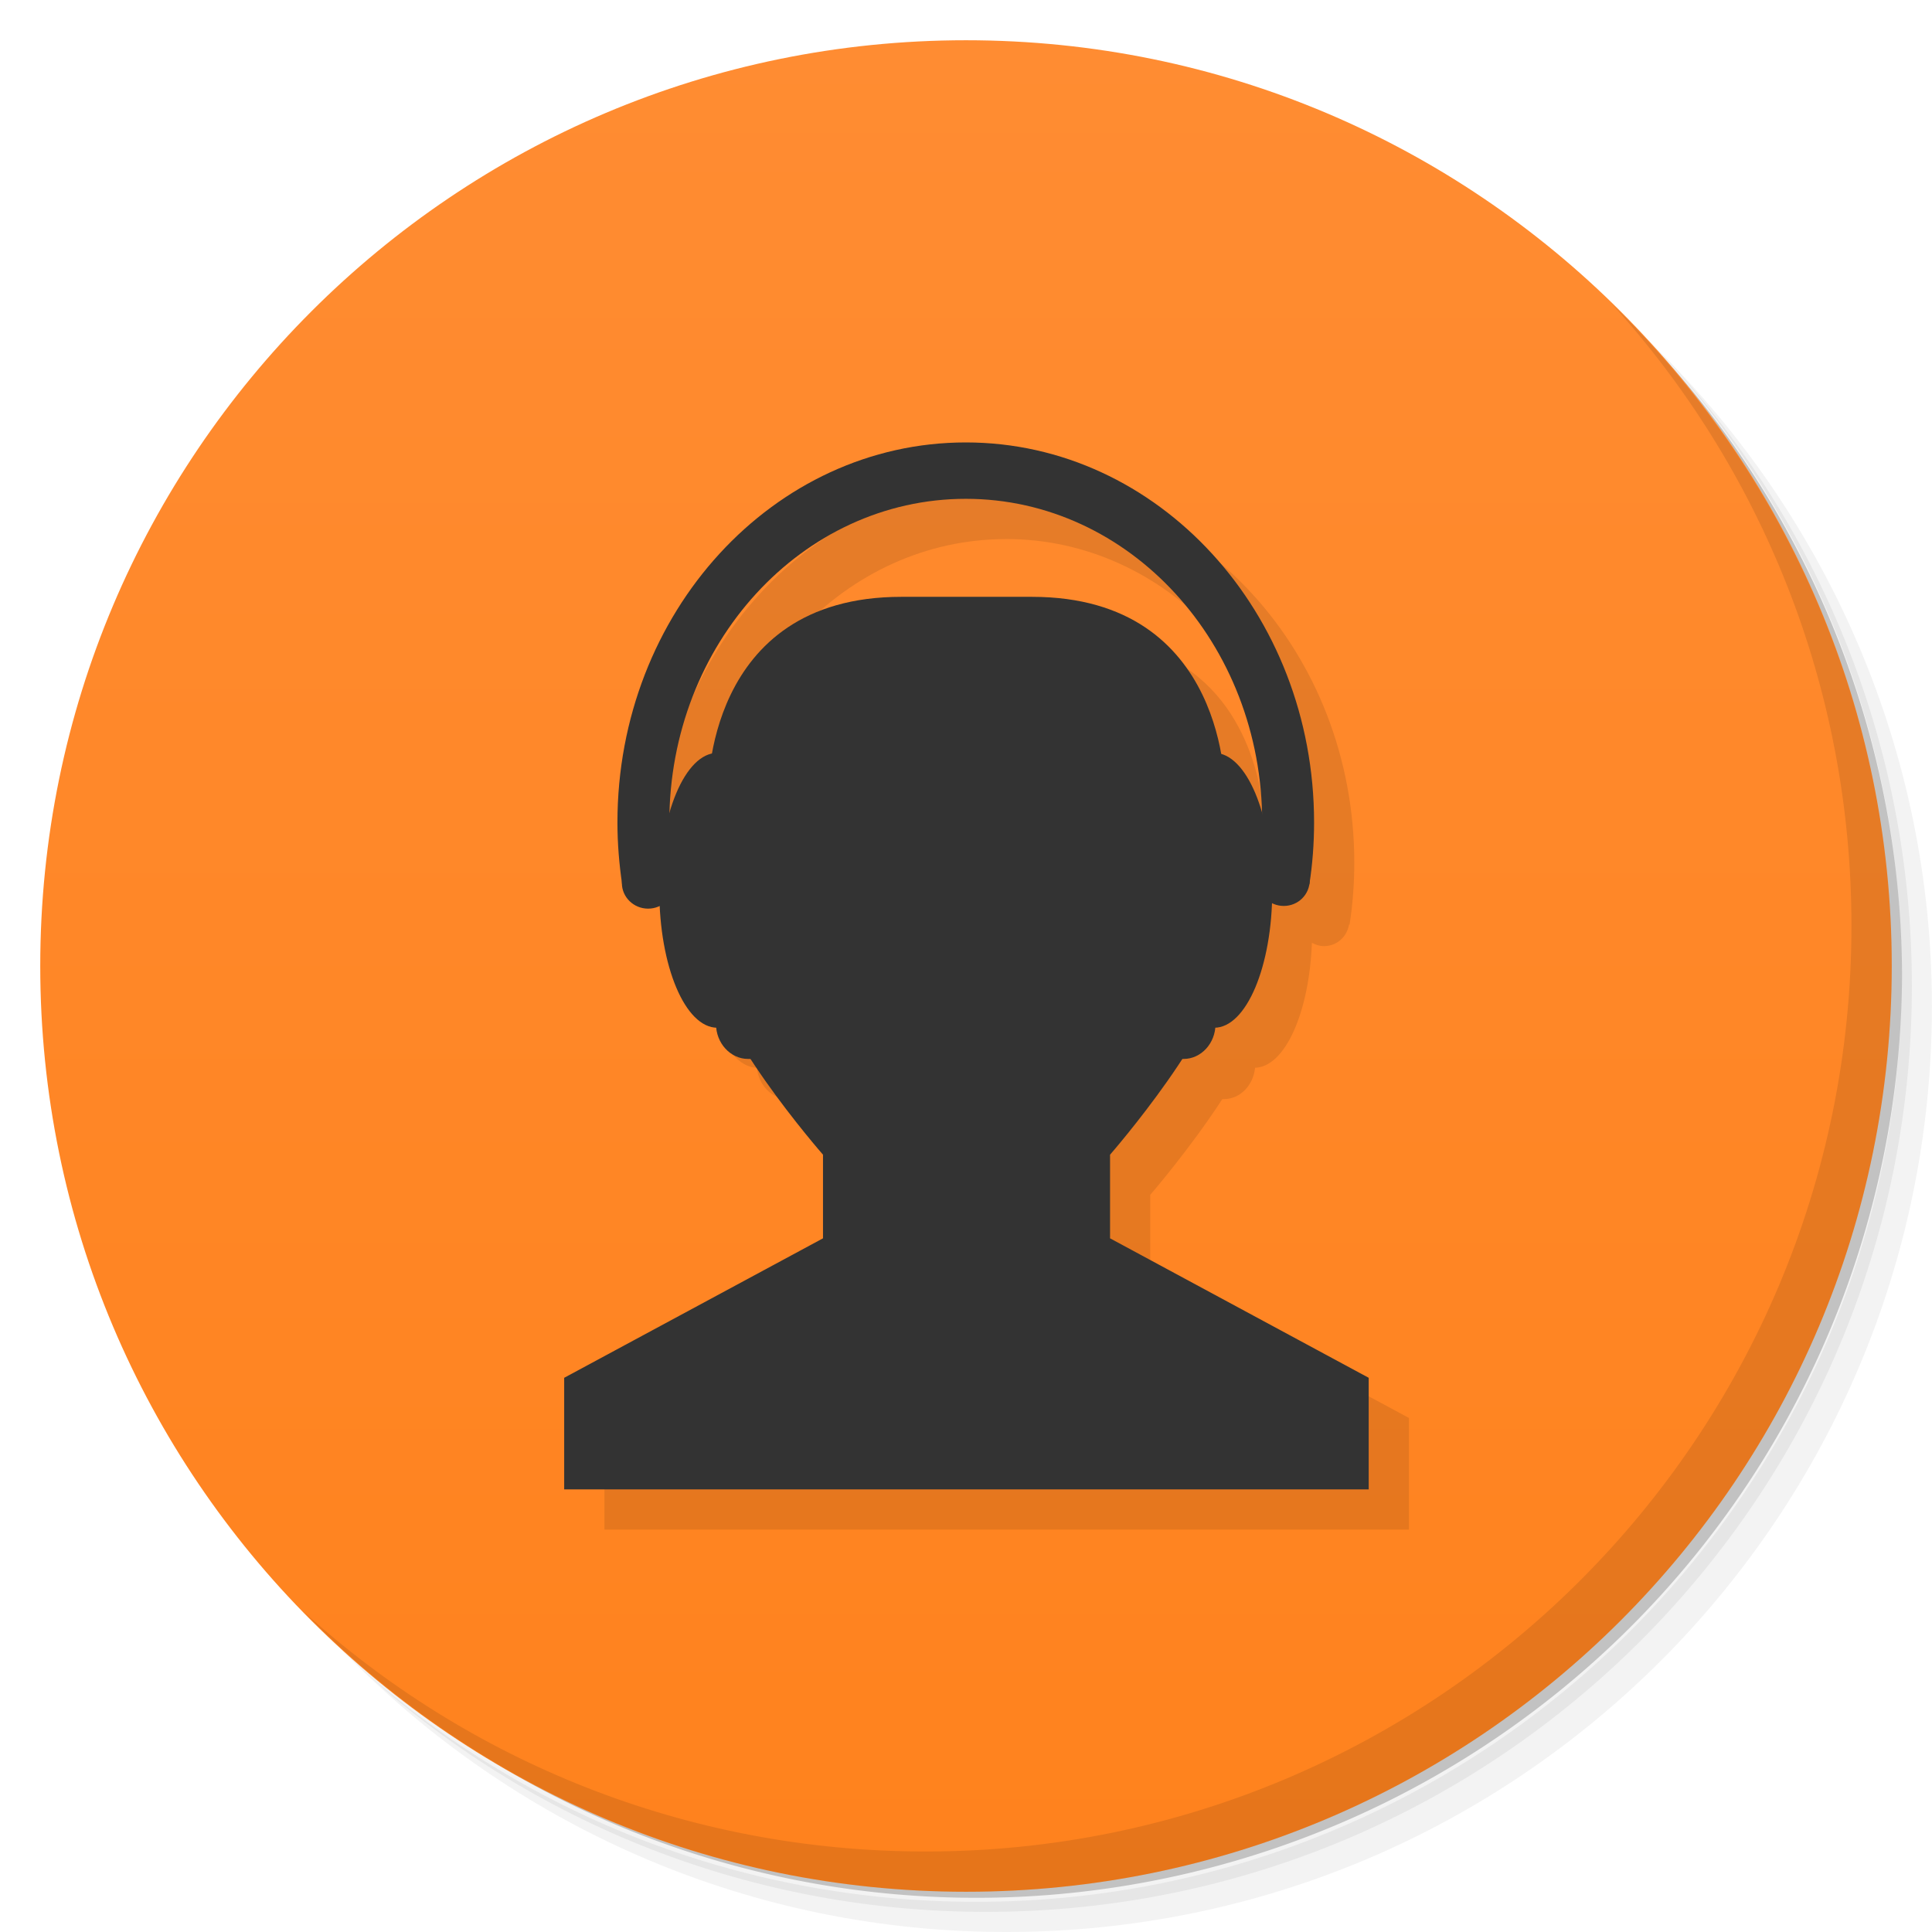 <svg xmlns="http://www.w3.org/2000/svg" viewBox="0 0 48 48"><defs><linearGradient id="linearGradient3764" x1="1" x2="47" gradientUnits="userSpaceOnUse" gradientTransform="matrix(0,-1,1,0,-1.5e-6,48)"><stop stop-color="#ff821d" stop-opacity="1"/><stop offset="1" stop-color="#ff8c32" stop-opacity="1"/></linearGradient><clipPath id="clipPath-601853268"><g transform="translate(0,-1004.362)"><path d="m -24 13 c 0 1.105 -0.672 2 -1.5 2 -0.828 0 -1.5 -0.895 -1.5 -2 0 -1.105 0.672 -2 1.5 -2 0.828 0 1.5 0.895 1.5 2 z" transform="matrix(15.333,0,0,11.5,415,878.862)" fill="#1890d0"/></g></clipPath><clipPath id="clipPath-614398128"><g transform="translate(0,-1004.362)"><path d="m -24 13 c 0 1.105 -0.672 2 -1.5 2 -0.828 0 -1.5 -0.895 -1.5 -2 0 -1.105 0.672 -2 1.5 -2 0.828 0 1.5 0.895 1.5 2 z" transform="matrix(15.333,0,0,11.5,415,878.862)" fill="#1890d0"/></g></clipPath></defs><g><path d="m 36.31 5 c 5.859 4.062 9.688 10.831 9.688 18.5 c 0 12.426 -10.07 22.5 -22.5 22.5 c -7.669 0 -14.438 -3.828 -18.5 -9.688 c 1.037 1.822 2.306 3.499 3.781 4.969 c 4.085 3.712 9.514 5.969 15.469 5.969 c 12.703 0 23 -10.298 23 -23 c 0 -5.954 -2.256 -11.384 -5.969 -15.469 c -1.469 -1.475 -3.147 -2.744 -4.969 -3.781 z m 4.969 3.781 c 3.854 4.113 6.219 9.637 6.219 15.719 c 0 12.703 -10.297 23 -23 23 c -6.081 0 -11.606 -2.364 -15.719 -6.219 c 4.16 4.144 9.883 6.719 16.219 6.719 c 12.703 0 23 -10.298 23 -23 c 0 -6.335 -2.575 -12.06 -6.719 -16.219 z" opacity="0.05"/><path d="m 41.28 8.781 c 3.712 4.085 5.969 9.514 5.969 15.469 c 0 12.703 -10.297 23 -23 23 c -5.954 0 -11.384 -2.256 -15.469 -5.969 c 4.113 3.854 9.637 6.219 15.719 6.219 c 12.703 0 23 -10.298 23 -23 c 0 -6.081 -2.364 -11.606 -6.219 -15.719 z" opacity="0.1"/><path d="m 31.25 2.375 c 8.615 3.154 14.75 11.417 14.75 21.13 c 0 12.426 -10.07 22.5 -22.5 22.5 c -9.708 0 -17.971 -6.135 -21.12 -14.75 a 23 23 0 0 0 44.875 -7 a 23 23 0 0 0 -16 -21.875 z" opacity="0.2"/></g><g><path d="m 24 1 c 12.703 0 23 10.297 23 23 c 0 12.703 -10.297 23 -23 23 -12.703 0 -23 -10.297 -23 -23 0 -12.703 10.297 -23 23 -23 z" fill="url(#linearGradient3764)" fill-opacity="1"/></g><g><g clip-path="url(#clipPath-601853268)"><g transform="translate(1,1)"><g opacity="0.1"><!-- color: #ff8c32 --><g><path d="m 24.996 11.992 c -4.781 0 -8.656 4.227 -8.656 9.441 c 0 0.507 0.041 1.01 0.111 1.492 c 0 0.004 -0.002 0.008 -0.002 0.012 c 0 0.012 0.007 0.023 0.008 0.035 c 0.02 0.335 0.298 0.602 0.645 0.602 c 0.108 0 0.205 -0.031 0.295 -0.076 c 0.08 1.694 0.673 3.01 1.408 3.03 c 0.043 0.433 0.372 0.779 0.781 0.779 l 0.066 0 c 0.813 1.25 1.795 2.379 1.795 2.379 l 0 2.078 l -6.43 3.465 l 0 2.773 l 19.988 0 l 0 -2.773 l -6.428 -3.465 l 0 -2.078 c 0 0 0.979 -1.129 1.791 -2.379 l 0.037 0 c 0.409 0 0.735 -0.346 0.777 -0.779 c 0.745 -0.019 1.346 -1.375 1.412 -3.104 c 0.09 0.048 0.19 0.082 0.299 0.082 c 0.323 0 0.573 -0.234 0.623 -0.535 l 0.014 0 c 0.078 -0.5 0.117 -1.016 0.117 -1.539 c 0 -5.215 -3.875 -9.441 -8.652 -9.441 z m 0 1.4 c 3.982 0 7.217 3.454 7.35 7.77 c -0.23 -0.775 -0.593 -1.3 -1.01 -1.416 c -0.245 -1.407 -1.166 -3.918 -4.699 -3.918 l -3.244 0 c -3.53 0 -4.453 2.5 -4.699 3.908 c -0.436 0.092 -0.816 0.629 -1.053 1.434 c 0.128 -4.315 3.367 -7.777 7.355 -7.777 z" transform="translate(-1,-1)"/></g></g></g></g></g><g><g clip-path="url(#clipPath-614398128)"><!-- color: #ff8c32 --><g><path d="m 22.367 14.828 3.27 0 c 4.895 0 4.797 4.852 4.797 4.852 l 0 4.156 c 0 1.582 -2.855 4.852 -2.855 4.852 l 0 2.078 6.426 3.465 0 2.773 -19.988 0 0 -2.773 6.43 -3.465 0 -2.078 c 0 0 -2.867 -3.27 -2.852 -4.852 l 0 -4.156 c 0 0 -0.105 -4.852 4.797 -4.852 m -0.023 0" fill="#333" fill-rule="nonzero" stroke="none" fill-opacity="1"/><path d="m 18.586 17.938 0.988 0 c 0.438 0 0.793 0.387 0.793 0.867 l 0 6.637 c 0 0.477 -0.355 0.867 -0.793 0.867 l -0.988 0 c -0.438 0 -0.797 -0.391 -0.797 -0.867 l 0 -6.637 c 0 -0.48 0.359 -0.867 0.797 -0.867 m 0 0" fill="#333" fill-rule="nonzero" stroke="none" fill-opacity="1"/><path d="m 19.266 22.12 c 0 1.887 -0.648 3.414 -1.445 3.414 -0.797 0 -1.441 -1.527 -1.441 -3.414 0 -1.887 0.645 -3.414 1.441 -3.414 0.797 0 1.445 1.527 1.445 3.414 m 0 0" fill="#333" fill-rule="nonzero" stroke="none" fill-opacity="1"/><path d="m 16.754 21.938 c 0 0.352 -0.293 0.637 -0.652 0.637 -0.359 0 -0.652 -0.285 -0.652 -0.637 0 -0.352 0.293 -0.637 0.652 -0.637 0.359 0 0.652 0.285 0.652 0.637 m 0 0" fill="#333" fill-rule="nonzero" stroke="none" fill-opacity="1"/><path d="m 23.996 10.992 c -4.781 0 -8.656 4.227 -8.656 9.441 0 0.523 0.043 1.039 0.117 1.539 l 1.309 0 c -0.086 -0.496 -0.137 -1.012 -0.137 -1.539 0 -4.438 3.297 -8.04 7.367 -8.04 4.066 0 7.363 3.598 7.363 8.04 0 0.527 -0.047 1.043 -0.137 1.539 l 1.309 0 c 0.078 -0.5 0.117 -1.016 0.117 -1.539 0 -5.215 -3.875 -9.441 -8.652 -9.441 m 0 0" fill="#333" fill-rule="nonzero" stroke="none" fill-opacity="1"/><path d="m 32.539 21.871 c 0 0.352 -0.285 0.637 -0.645 0.637 -0.355 0 -0.645 -0.285 -0.645 -0.637 0 -0.352 0.289 -0.637 0.645 -0.637 0.359 0 0.645 0.285 0.645 0.637 m 0 0" fill="#333" fill-rule="nonzero" stroke="none" fill-opacity="1"/><path d="m 29.406 17.938 -0.988 0 c -0.441 0 -0.797 0.387 -0.797 0.867 l 0 6.637 c 0 0.477 0.355 0.867 0.797 0.867 l 0.988 0 c 0.438 0 0.793 -0.391 0.793 -0.867 l 0 -6.637 c 0 -0.48 -0.355 -0.867 -0.793 -0.867 m 0 0" fill="#333" fill-rule="nonzero" stroke="none" fill-opacity="1"/><path d="m 28.727 22.12 c 0 1.887 0.645 3.414 1.441 3.414 0.797 0 1.441 -1.527 1.441 -3.414 0 -1.887 -0.645 -3.414 -1.441 -3.414 -0.797 0 -1.441 1.527 -1.441 3.414 m 0 0" fill="#333" fill-rule="nonzero" stroke="none" fill-opacity="1"/></g></g></g><g><path d="m 40.03 7.531 c 3.712 4.084 5.969 9.514 5.969 15.469 0 12.703 -10.297 23 -23 23 c -5.954 0 -11.384 -2.256 -15.469 -5.969 4.178 4.291 10.01 6.969 16.469 6.969 c 12.703 0 23 -10.298 23 -23 0 -6.462 -2.677 -12.291 -6.969 -16.469 z" opacity="0.1"/></g></svg>